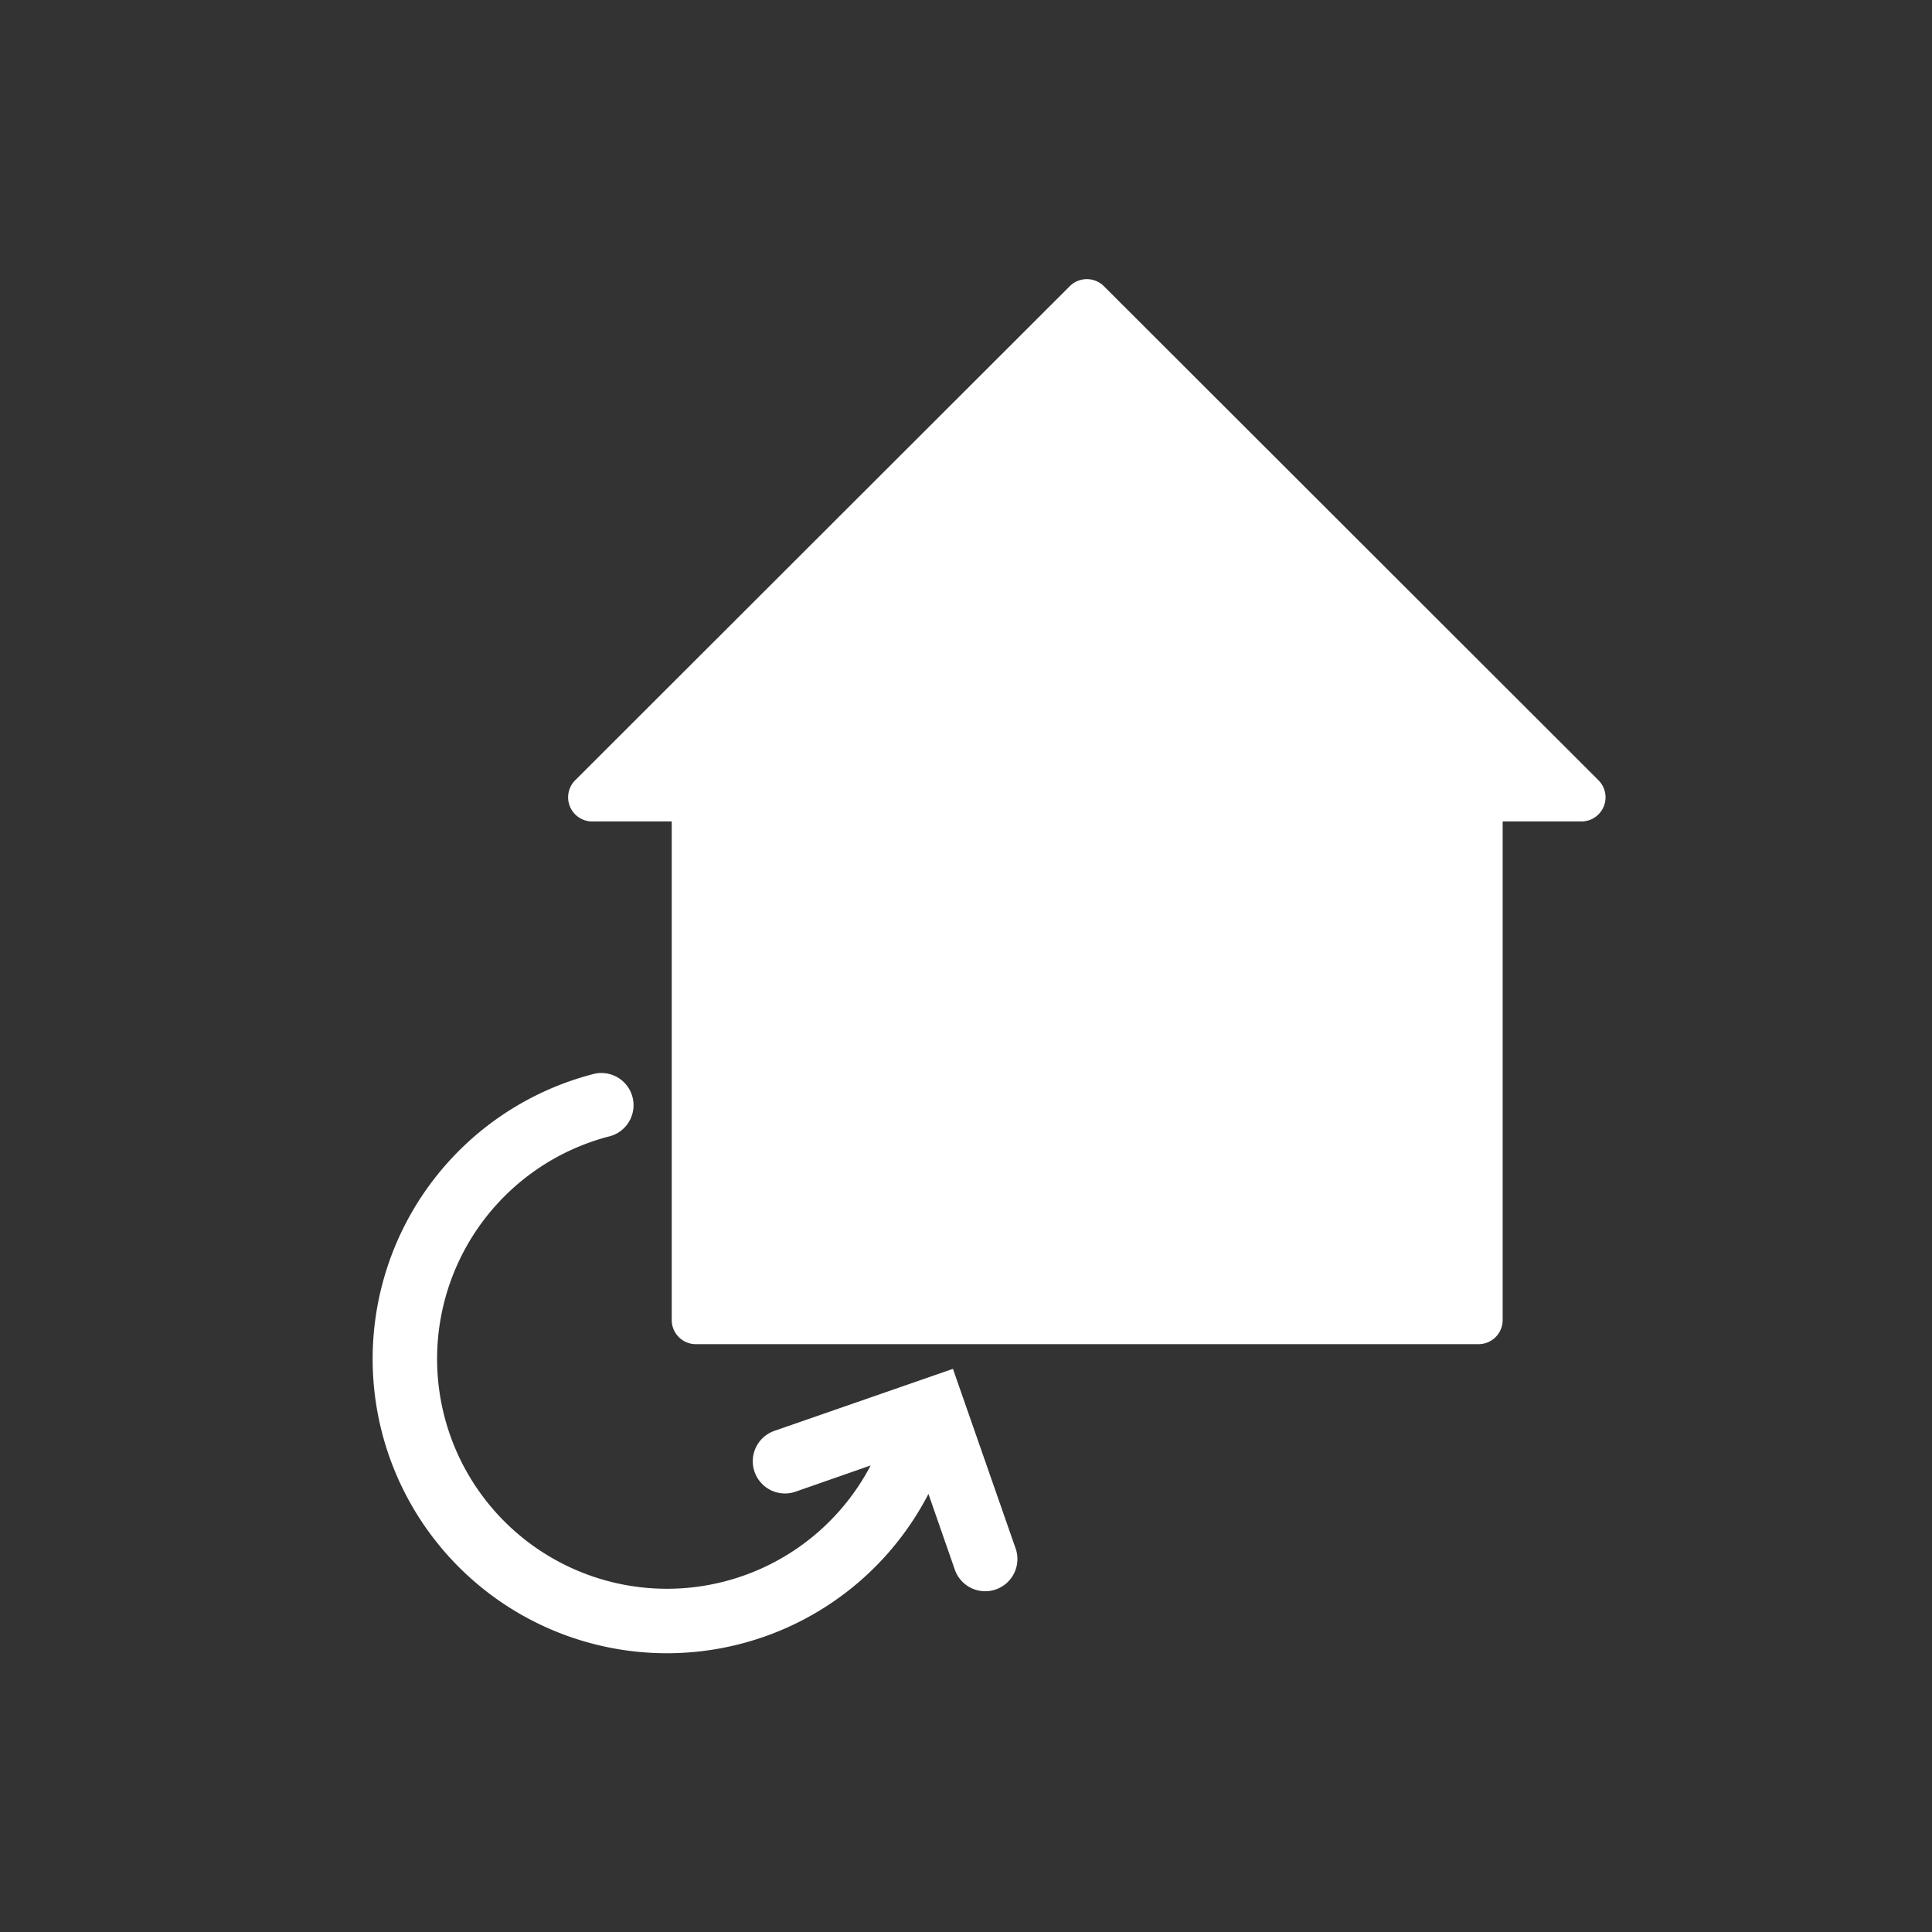 <svg id="Calque_1" data-name="Calque 1" xmlns="http://www.w3.org/2000/svg" viewBox="0 0 108 108"><rect x="0" y="0" width="108" height="108" fill="#333333" stroke="none"/><defs><style>.cls-1{fill:#fff;}</style></defs><title>icons</title><path class="cls-1" d="M89.36,43.62L61.71,16a1.35,1.35,0,0,0-1.91,0L32.15,43.62a1.35,1.35,0,0,0,1,2.3h4.4V73.79a1.35,1.35,0,0,0,1.35,1.35H82.66A1.35,1.35,0,0,0,84,73.79V45.92h4.4A1.35,1.35,0,0,0,89.36,43.62Z"/><path class="cls-1" d="M56.76,86.52l-3.49-10L43.25,80a1.8,1.8,0,0,0,1.18,3.4l4.24-1.48A12.85,12.85,0,1,1,34,63.54a1.8,1.8,0,1,0-.91-3.48A16.45,16.45,0,1,0,51.9,83.51l1.46,4.19A1.8,1.8,0,1,0,56.76,86.52Z"/></svg>